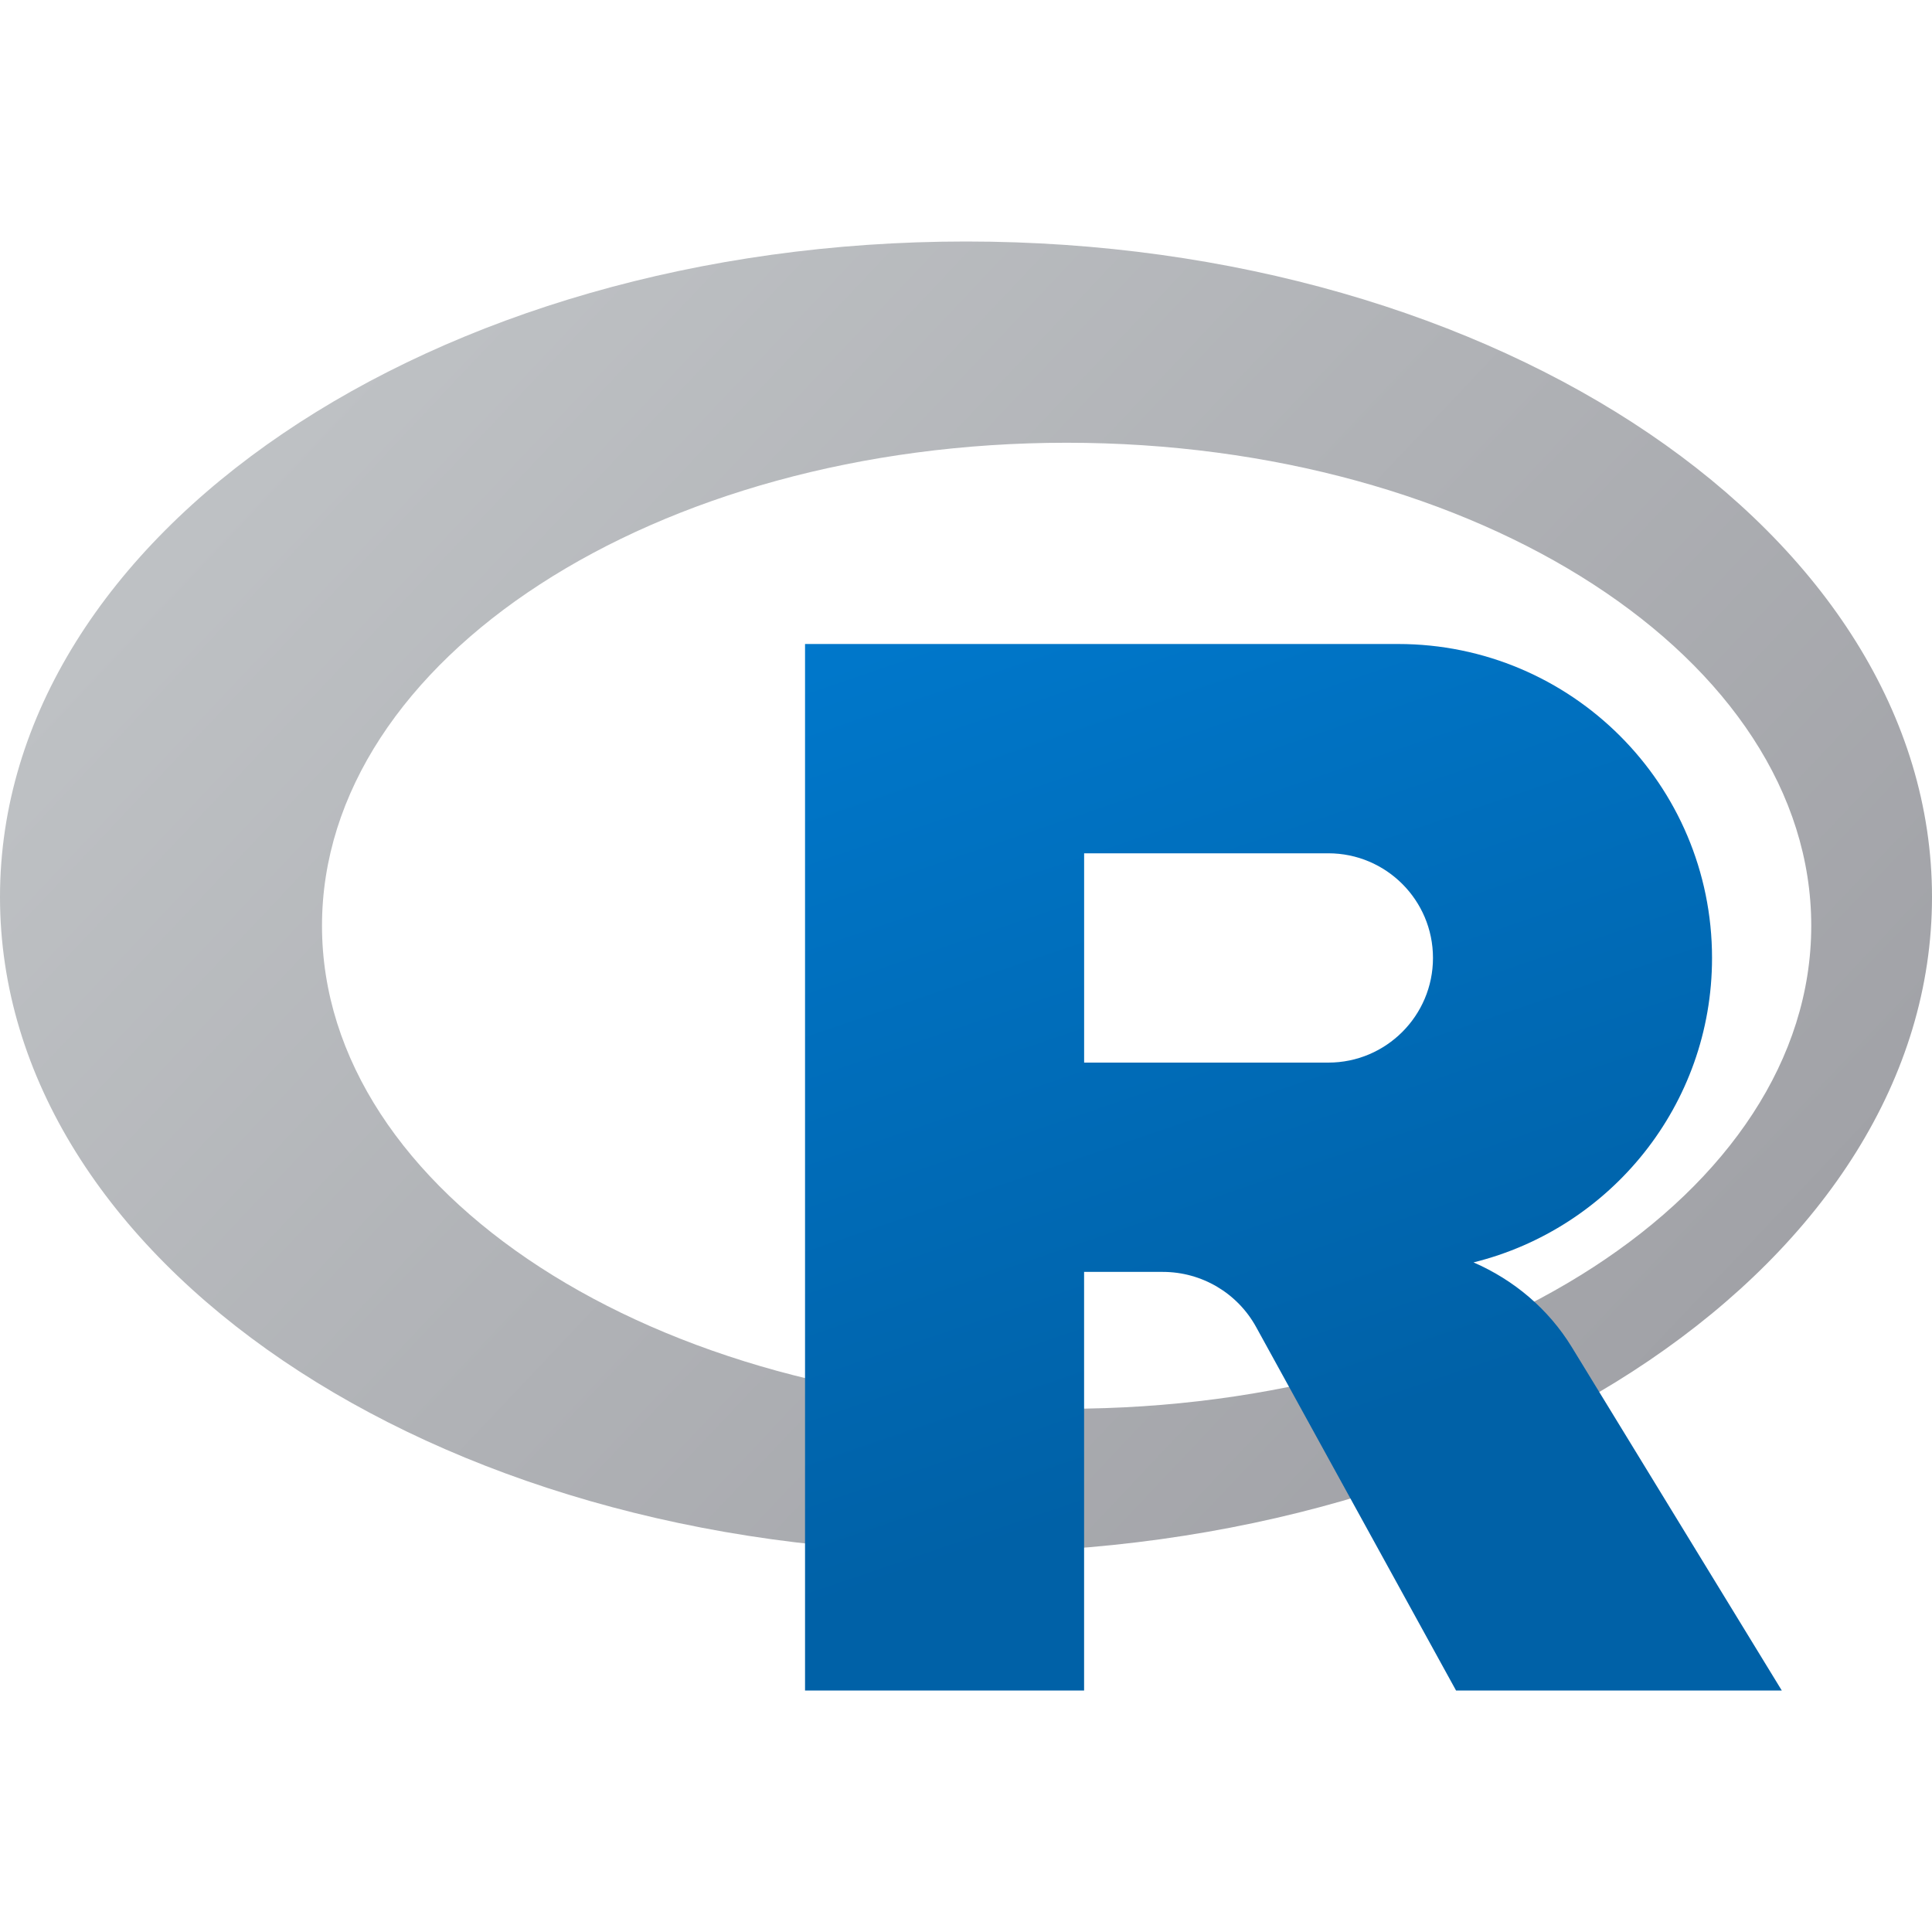 <?xml version="1.0" encoding="utf-8"?>
<svg width="48px" height="48px" viewBox="0 0 48 48" version="1.1" xmlns:xlink="http://www.w3.org/1999/xlink" xmlns="http://www.w3.org/2000/svg">
  <defs>
    <linearGradient gradientUnits="userSpaceOnUse" x1="15.546" y1="1.904" x2="59.636" y2="43.566" id="gradient_1">
      <stop offset="0%" stop-color="#BEC1C4" />
      <stop offset="100%" stop-color="#939399" />
    </linearGradient>
    <linearGradient gradientUnits="userSpaceOnUse" x1="10.246" y1="-3.498" x2="24.606" y2="38.57" id="gradient_2">
      <stop offset="0.3%" stop-color="#008DED" />
      <stop offset="100%" stop-color="#0061A7" />
    </linearGradient>
    <path d="M0 0L48 0L48 48L0 48L0 0Z" id="path_1" />
    <clipPath id="clip_1">
      <use xlink:href="#path_1" />
    </clipPath>
  </defs>
  <g id="R Project" clip-path="url(#clip_1)">
    <path d="M0 0L48 0L48 48L0 48L0 0Z" id="R-Project" fill="none" fill-rule="evenodd" stroke="none" />
    <path d="M24 6C10.745 6 0 13.291 0 22.286C0 31.281 10.745 38.572 24 38.572C37.255 38.572 48 31.281 48 22.286C48 13.291 37.255 6 24 6L24 6ZM26.5 35C16.283 35 8 29.627 8 23C8 16.373 16.283 11 26.5 11C36.717 11 45 16.373 45 23C45 29.627 36.717 35 26.5 35L26.5 35Z" id="Shape" fill="url(#gradient_1)" fill-rule="evenodd" stroke="none" />
    <path d="M39.051 33.469C38.473 32.524 37.614 31.8 36.609 31.364C40.01 30.523 42.535 27.46 42.535 23.8C42.535 19.493 39.042 16 34.735 16L20.001 16L20.001 42L26.934 42L26.934 31.6L28.889 31.6C29.856 31.6 30.745 32.125 31.21 32.973L36.175 42L44.268 42L39.051 33.469L39.051 33.469ZM26.935 21.2L33.002 21.2C34.437 21.2 35.602 22.365 35.602 23.8C35.602 25.235 34.437 26.4 33.002 26.4L26.935 26.4L26.935 21.2L26.935 21.2Z" id="Shape" fill="url(#gradient_2)" fill-rule="evenodd" stroke="none" />
  </g>
</svg>